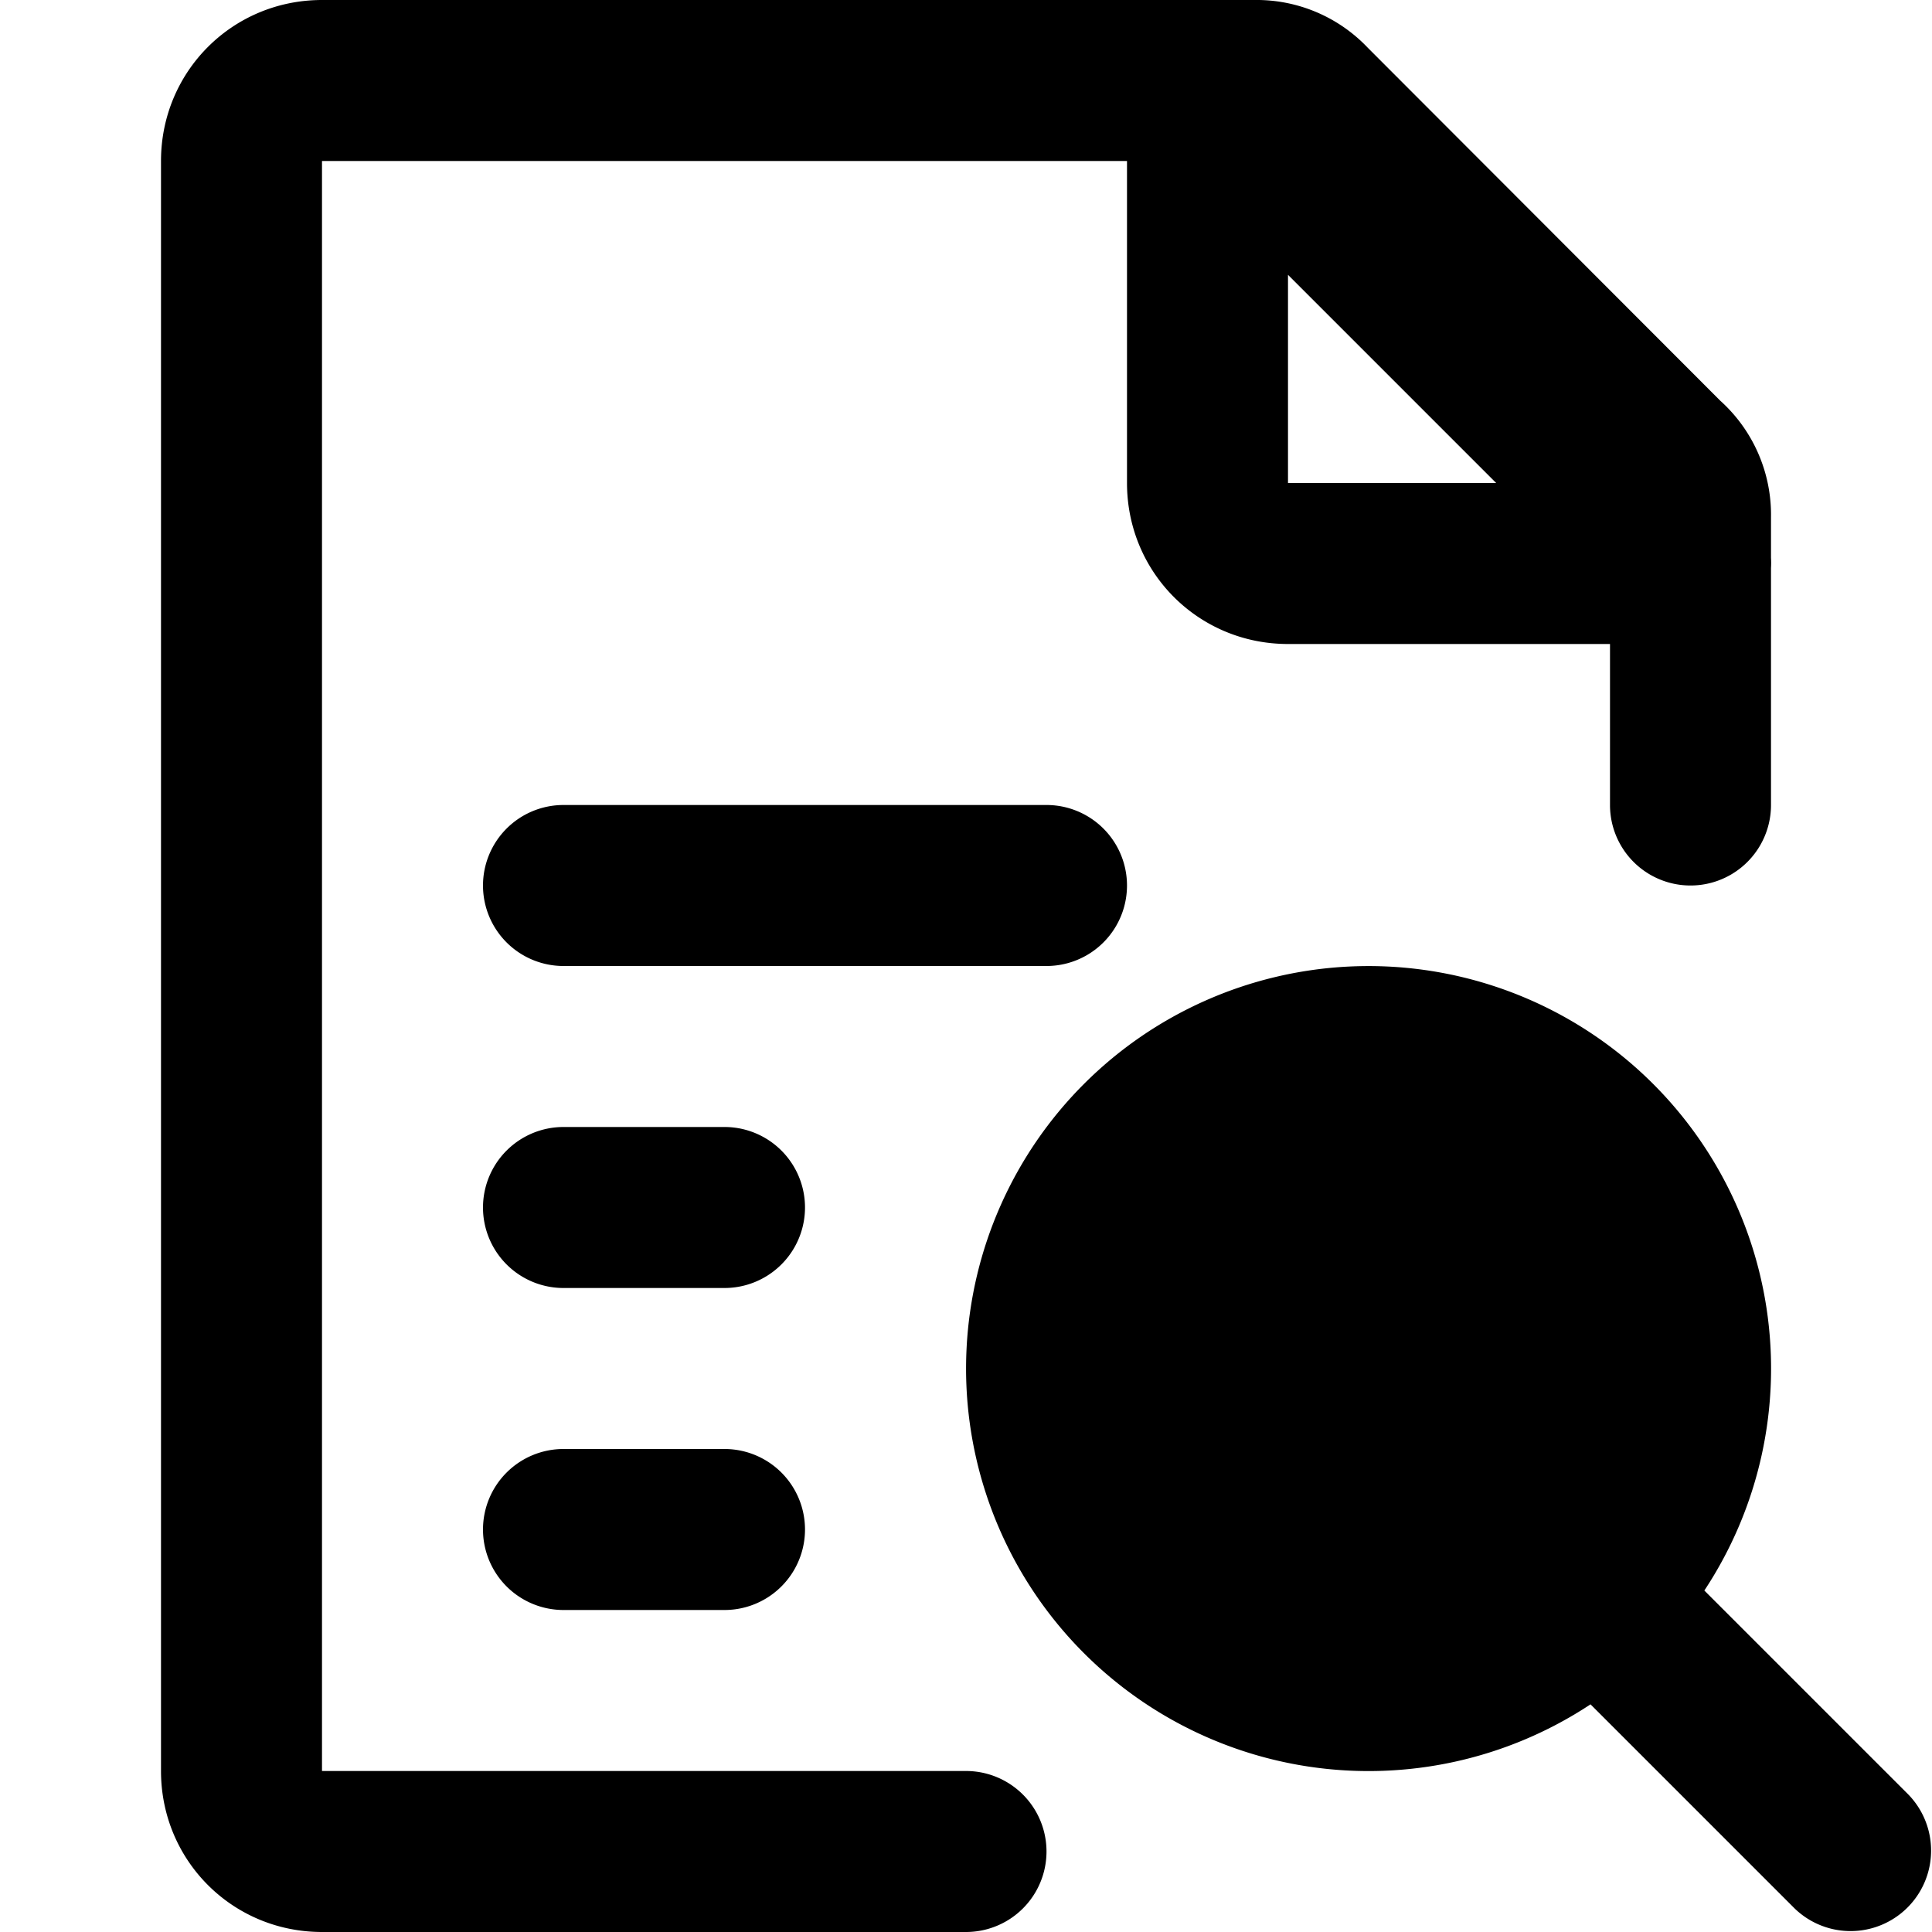 <svg xmlns="http://www.w3.org/2000/svg" width="12" height="12" focusable="false" viewBox="0 0 12 12">
  <path fill="currentColor" d="M2 1h5v2c0 .556.444 1 1 1h2v1a.5.5 0 0 0 1 0V3.528a.51.51 0 0 0 0-.063V3.21a.953.953 0 0 0-.316-.722L8.495.296A.952.952 0 0 0 7.79 0h-.255a.497.497 0 0 0-.063 0H2c-.556 0-1 .444-1 1v10c0 .556.444 1 1 1h4a.5.5 0 0 0 0-1H2V1Zm7.293 2H8V1.707L9.293 3Z"/>
  <path fill="currentColor" d="M10 8.5a1.5 1.5 0 1 1-3 0 1.5 1.5 0 0 1 3 0Zm-.121 2.086a2.5 2.5 0 1 1 .707-.707l1.268 1.268a.5.5 0 0 1-.707.707l-1.268-1.268ZM3 9.5a.5.5 0 0 1 .5-.5h1a.5.5 0 0 1 0 1h-1a.5.5 0 0 1-.5-.5Zm0-2a.5.5 0 0 1 .5-.5h1a.5.5 0 0 1 0 1h-1a.5.5 0 0 1-.5-.5Zm0-2a.5.5 0 0 1 .5-.5h3a.5.5 0 0 1 0 1h-3a.5.5 0 0 1-.5-.5Z"/>
</svg>
